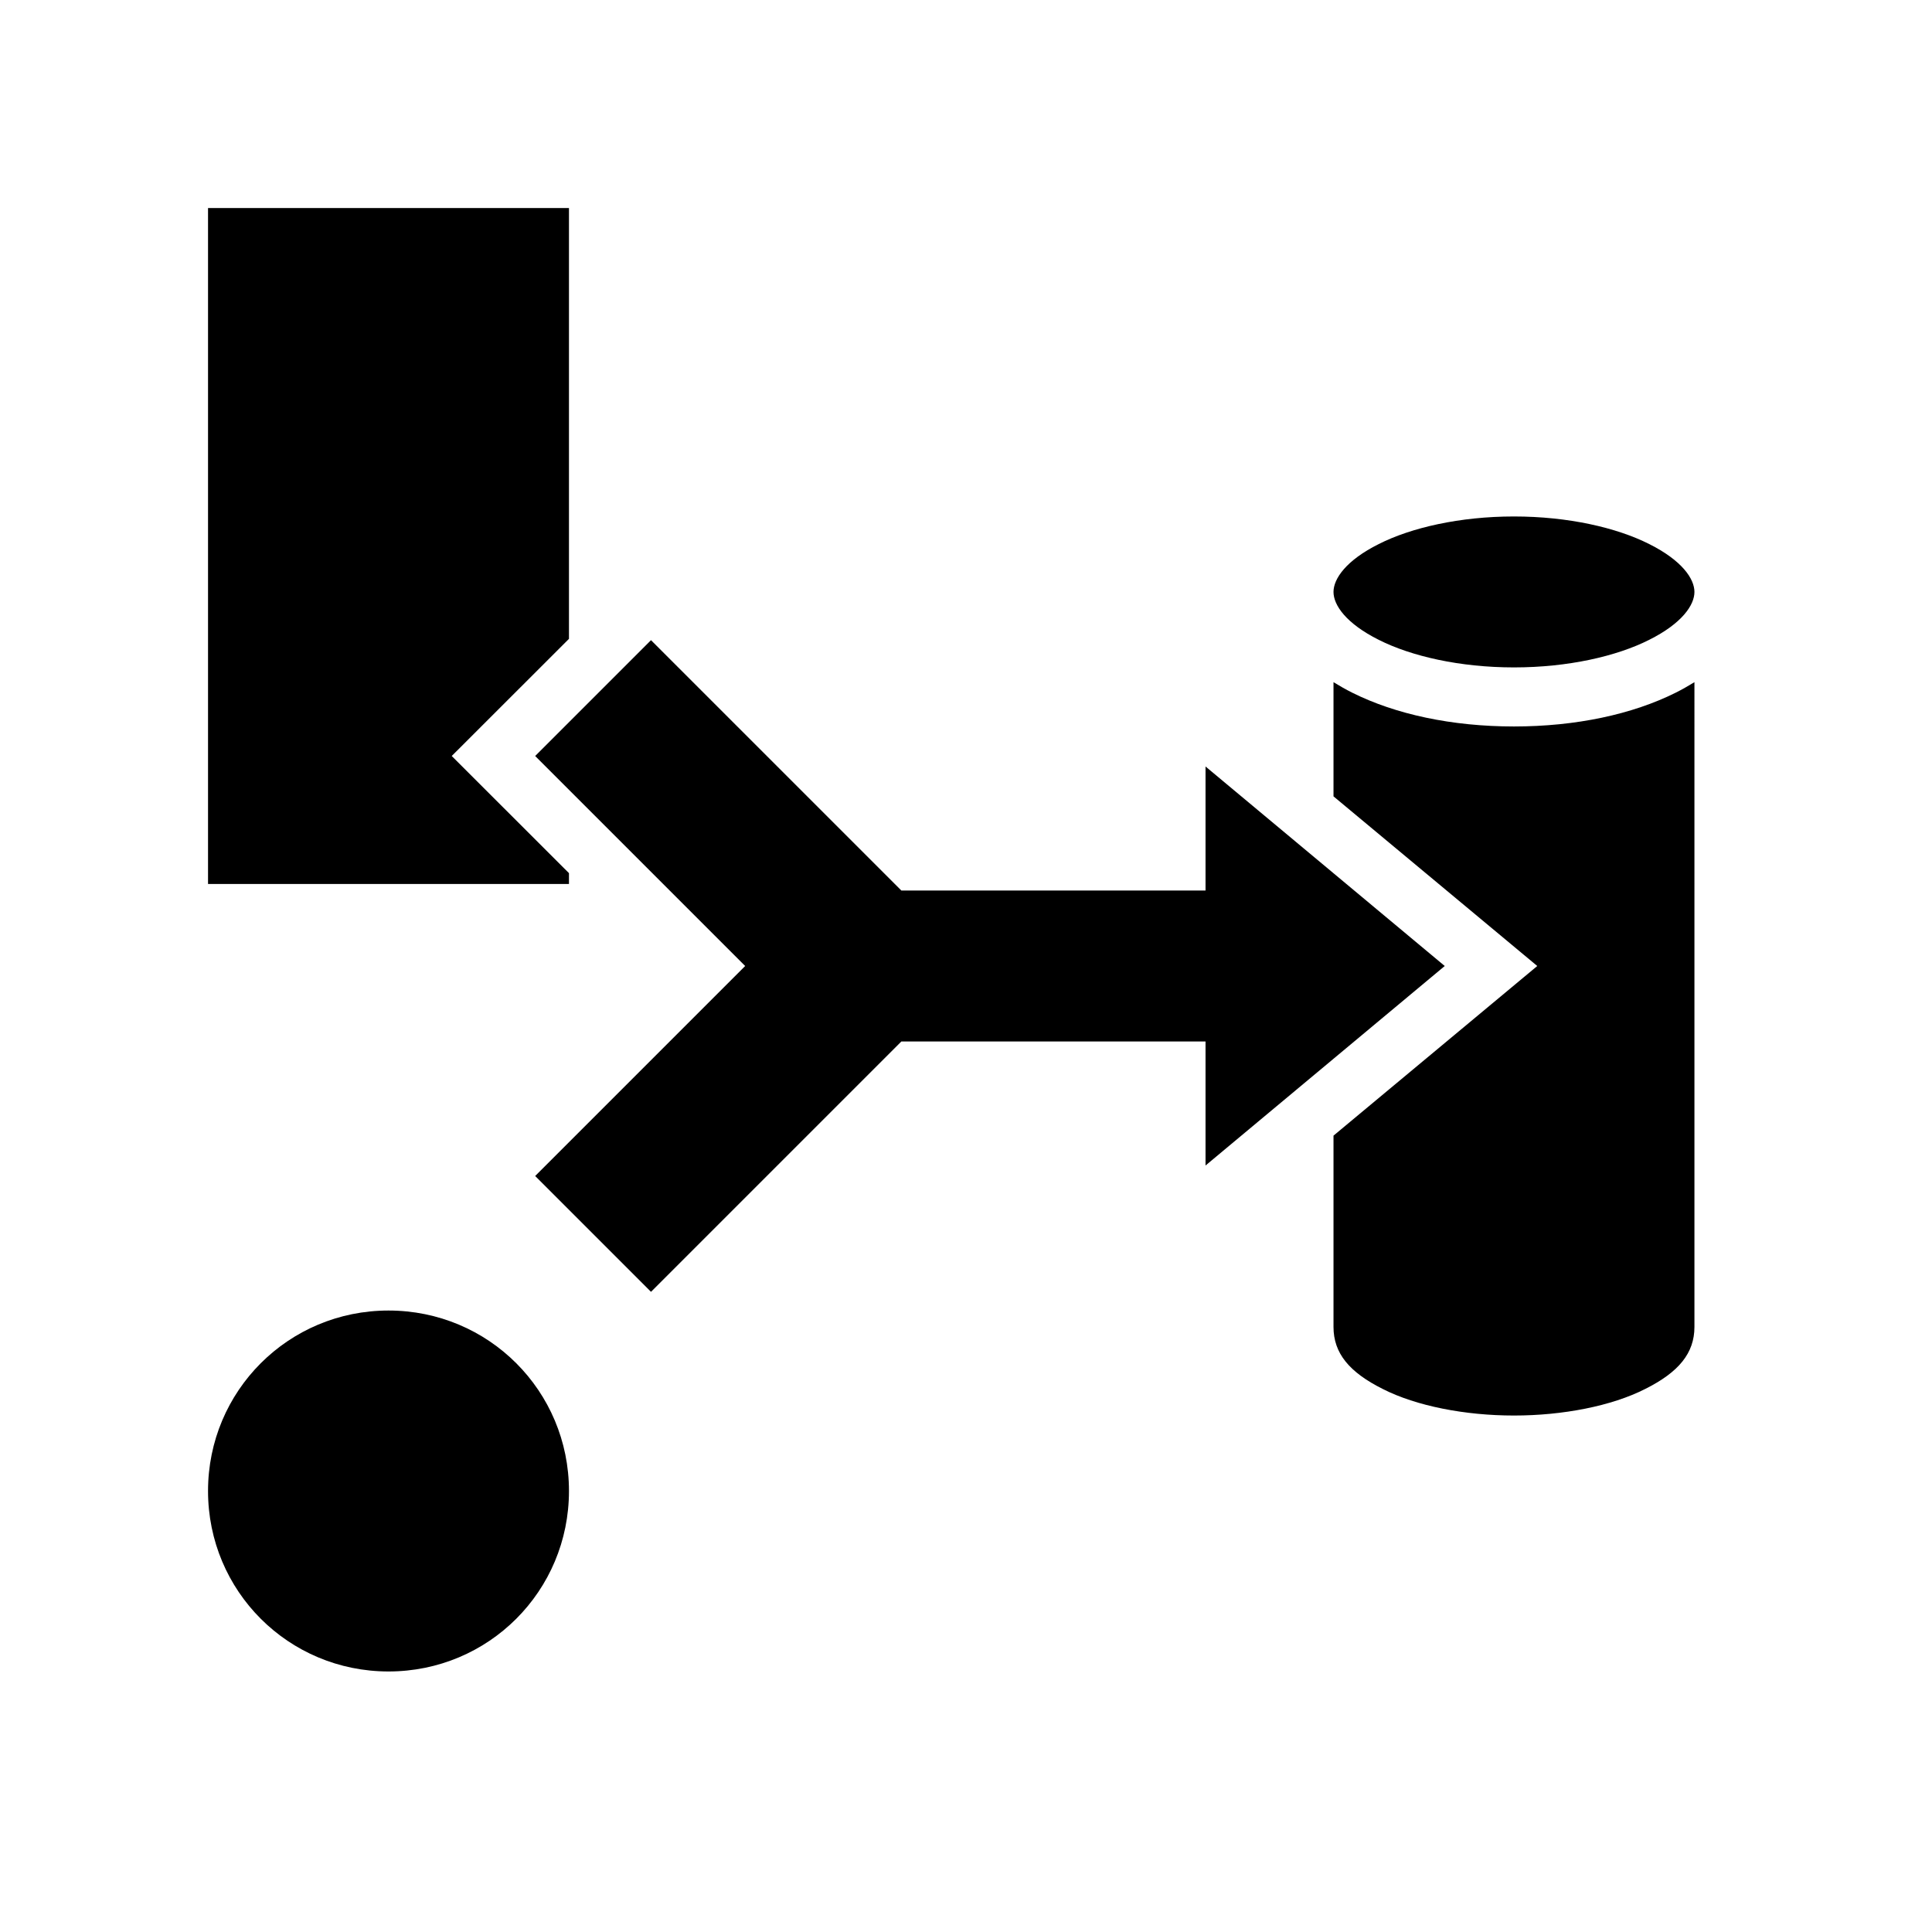<svg xmlns="http://www.w3.org/2000/svg" width="100%" height="100%" viewBox="0 0 588.8 588.8"><path d="M63.4 63.4v206h110v-3.3L137.67 230.4 173.4 194.7V63.4H63.4z m398 94c-16.5 0-31.3 3.4-41.2 8.4-10 5-13.8 10.6-13.8 14.6s3.8 9.6 13.8 14.6c9.9 5 24.7 8.4 41.2 8.4 16.5 0 31.3-3.4 41.2-8.4 10-5 13.8-10.6 13.8-14.6s-3.8-9.6-13.8-14.6c-9.9-5-24.7-8.4-41.2-8.4z m-263 37.7L163.1 230.4l64 64-64 64 35.3 35.3 76.3-76.3H367.4v37.8l72.9-60.8-72.9-60.8V271.4h-92.7L198.4 195.1z m208 12.8v34.8l62.1 51.7-62.1 51.7V404.4c0 8 4.8 13.8 15 18.9 10.2 5.2 25.1 8.1 40 8.1 14.9 0 29.8-2.9 40-8.1 10.2-5.1 15-10.9 15-18.9V207.9c-1.8 1.1-3.7 2.2-5.7 3.2-13.2 6.6-30.4 10.3-49.3 10.3s-36.1-3.7-49.3-10.3c-2-1-3.9-2.1-5.7-3.2zM118.4 399.4c-30.48 0-55 24.5-55 55s24.52 55 55 55c30.5 0 55-24.5 55-55s-24.5-55-55-55z" /></svg>